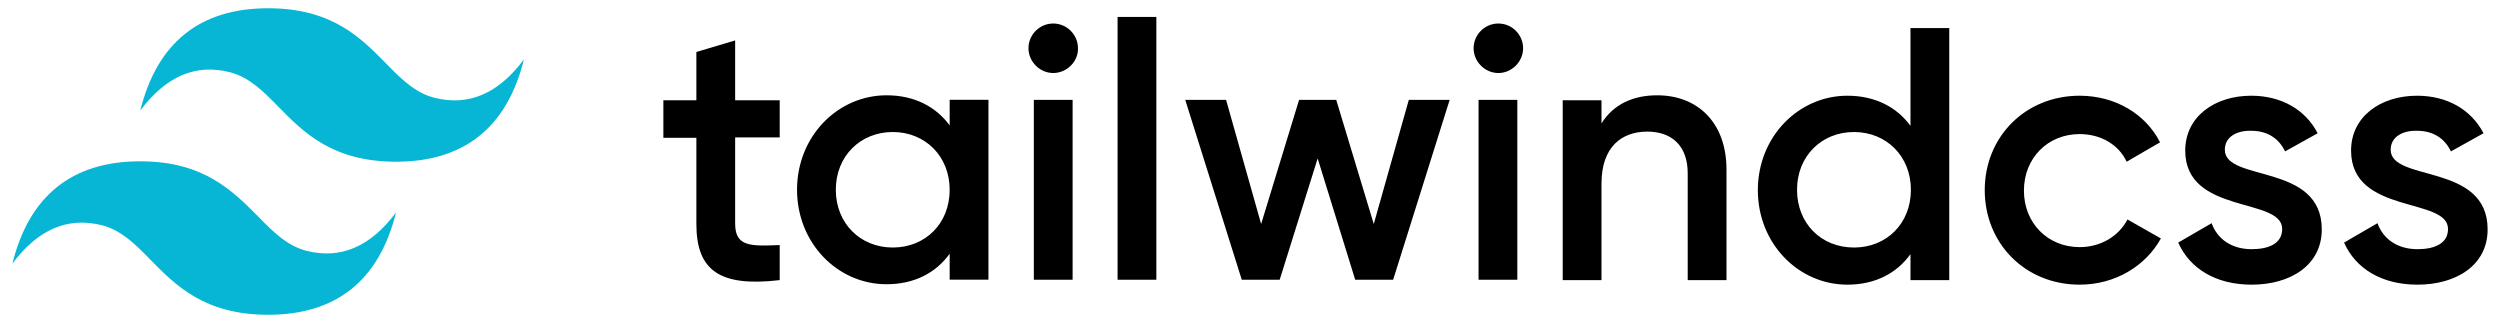 <svg version="1.2" baseProfile="tiny-ps" xmlns="http://www.w3.org/2000/svg" viewBox="0 0 606 78" width="606" height="78">
	<title>tailwind-css-logo-svg</title>
	<style>
		tspan { white-space:pre }
		.s0 { fill: #000000 } 
		.s1 { fill: #06b6d4 } 
	</style>
	<path id="Layer" fill-rule="evenodd" class="s0" d="m189 33.3h-10.8v20.9c0 5.6 3.7 5.5 10.8 5.2v8.5c-14.5 1.7-20.2-2.3-20.2-13.6v-20.9h-8v-9.1h8v-11.7l9.4-2.8v14.5h10.8v9zm50.6-9.1v43.6h-9.4v-6.3c-3.3 4.6-8.5 7.4-15.3 7.4c-11.9 0-21.7-10-21.7-22.9c0-13 9.9-22.9 21.7-22.9c6.8 0 12 2.8 15.3 7.3v-6.2h9.4zm-9.4 21.8c0-8.1-5.9-14-13.8-14c-7.8 0-13.8 5.8-13.8 14c0 8.2 6 14 13.8 14c7.9 0 13.8-5.8 13.8-14zm19.1-34.3c0-3.3 2.7-6 6-6c3.3 0 6 2.7 6 6c0.1 3.2-2.7 6-6 6c-3.3 0-6-2.8-6-6zm1.3 56.1v-43.6h9.4v43.6h-9.4zm20.3 0v-63.7h9.4v63.7h-9.4zm70.6-43.6h9.9l-13.7 43.6h-9.2l-9.1-29.4l-9.2 29.4h-9.2l-13.7-43.6h9.9l8.5 30.1l9.2-30.1h9l9.1 30.1l8.5-30.1zm15.7-12.5c0-3.3 2.7-6 6-6c3.3 0 6 2.7 6 6c0 3.2-2.7 6-6 6c-3.3 0-6-2.8-6-6zm1.2 56.1v-43.6h9.4v43.6h-9.4zm60.1-26.7v26.8h-9.4v-25.9c0-6.6-3.8-10.1-9.8-10.1c-6.2 0-11.1 3.7-11.1 12.6v23.4h-9.4v-43.6h9.4v5.6c2.9-4.6 7.6-6.8 13.5-6.8c9.8 0 16.8 6.6 16.8 18zm44.6-34.3h9.4v61.1h-9.4v-6.3c-3.3 4.6-8.5 7.4-15.3 7.4c-11.9 0-21.7-10-21.7-22.9c0-13 9.9-22.9 21.7-22.9c6.8 0 12 2.8 15.3 7.3v-23.7zm0.1 39.2c0-8.1-5.9-14-13.8-14c-7.8 0-13.8 5.8-13.8 14c0 8.2 5.9 14 13.8 14c7.9 0 13.8-5.8 13.8-14zm17.9 0.1c0-13 9.9-22.9 23-22.9c8.6 0 16 4.4 19.5 11.3l-8.1 4.7c-1.9-4.1-6.2-6.7-11.4-6.7c-7.7 0-13.5 5.8-13.5 13.7c0 7.9 5.8 13.7 13.5 13.7c5.2 0 9.5-2.7 11.6-6.7l8.1 4.6c-3.7 6.7-11.1 11.2-19.7 11.2c-13.2 0-23-10-23-22.9zm81.7 9.5c0 8.7-7.6 13.4-17 13.4c-8.7 0-15-3.9-17.8-10.2l8.1-4.7c1.4 3.9 4.9 6.3 9.7 6.3c4.2 0 7.4-1.4 7.4-4.9c0-7.8-23.5-3.4-23.5-19c0-8.2 7.1-13.3 16-13.3c7.2 0 13.1 3.3 16.1 9.1l-7.9 4.4c-1.6-3.4-4.6-5-8.2-5c-3.4-0.1-6.4 1.4-6.4 4.6c0 7.9 23.5 3.1 23.5 19.3zm40.2 0c0 8.7-7.6 13.4-17 13.4c-8.7 0-15-3.9-17.8-10.2l8.1-4.7c1.4 3.9 4.9 6.3 9.7 6.3c4.2 0 7.4-1.4 7.4-4.9c0-7.8-23.5-3.4-23.5-19c0-8.2 7.1-13.3 16-13.3c7.2 0 13.1 3.3 16.1 9.1l-7.9 4.4c-1.6-3.4-4.6-5-8.2-5c-3.4-0.1-6.4 1.4-6.4 4.6c0 7.9 23.5 3.1 23.5 19.3z" />
	<path id="Layer" fill-rule="evenodd" class="s1" d="m65 2c15.4 0 22.4 7.1 28.5 13.3c3.7 3.8 7.1 7.2 11.8 8.4c8.3 2.1 15.5-1 21.7-9.3c-4.1 16.5-14.5 24.8-31 24.8c-15.4 0-22.4-7.1-28.5-13.3c-3.7-3.8-7.1-7.2-11.8-8.4c-8.3-2.1-15.5 1-21.7 9.3c4.1-16.5 14.5-24.8 31-24.8zm-31 37.1c15.4 0 22.4 7.2 28.5 13.3c3.7 3.8 7.1 7.2 11.8 8.4c8.3 2.1 15.5-1 21.7-9.3c-4.1 16.5-14.5 24.8-31 24.8c-15.4 0-22.4-7.1-28.5-13.3c-3.7-3.8-7.1-7.2-11.8-8.4c-8.3-2.1-15.5 1-21.7 9.3c4.1-16.5 14.5-24.8 31-24.8z" />
</svg>